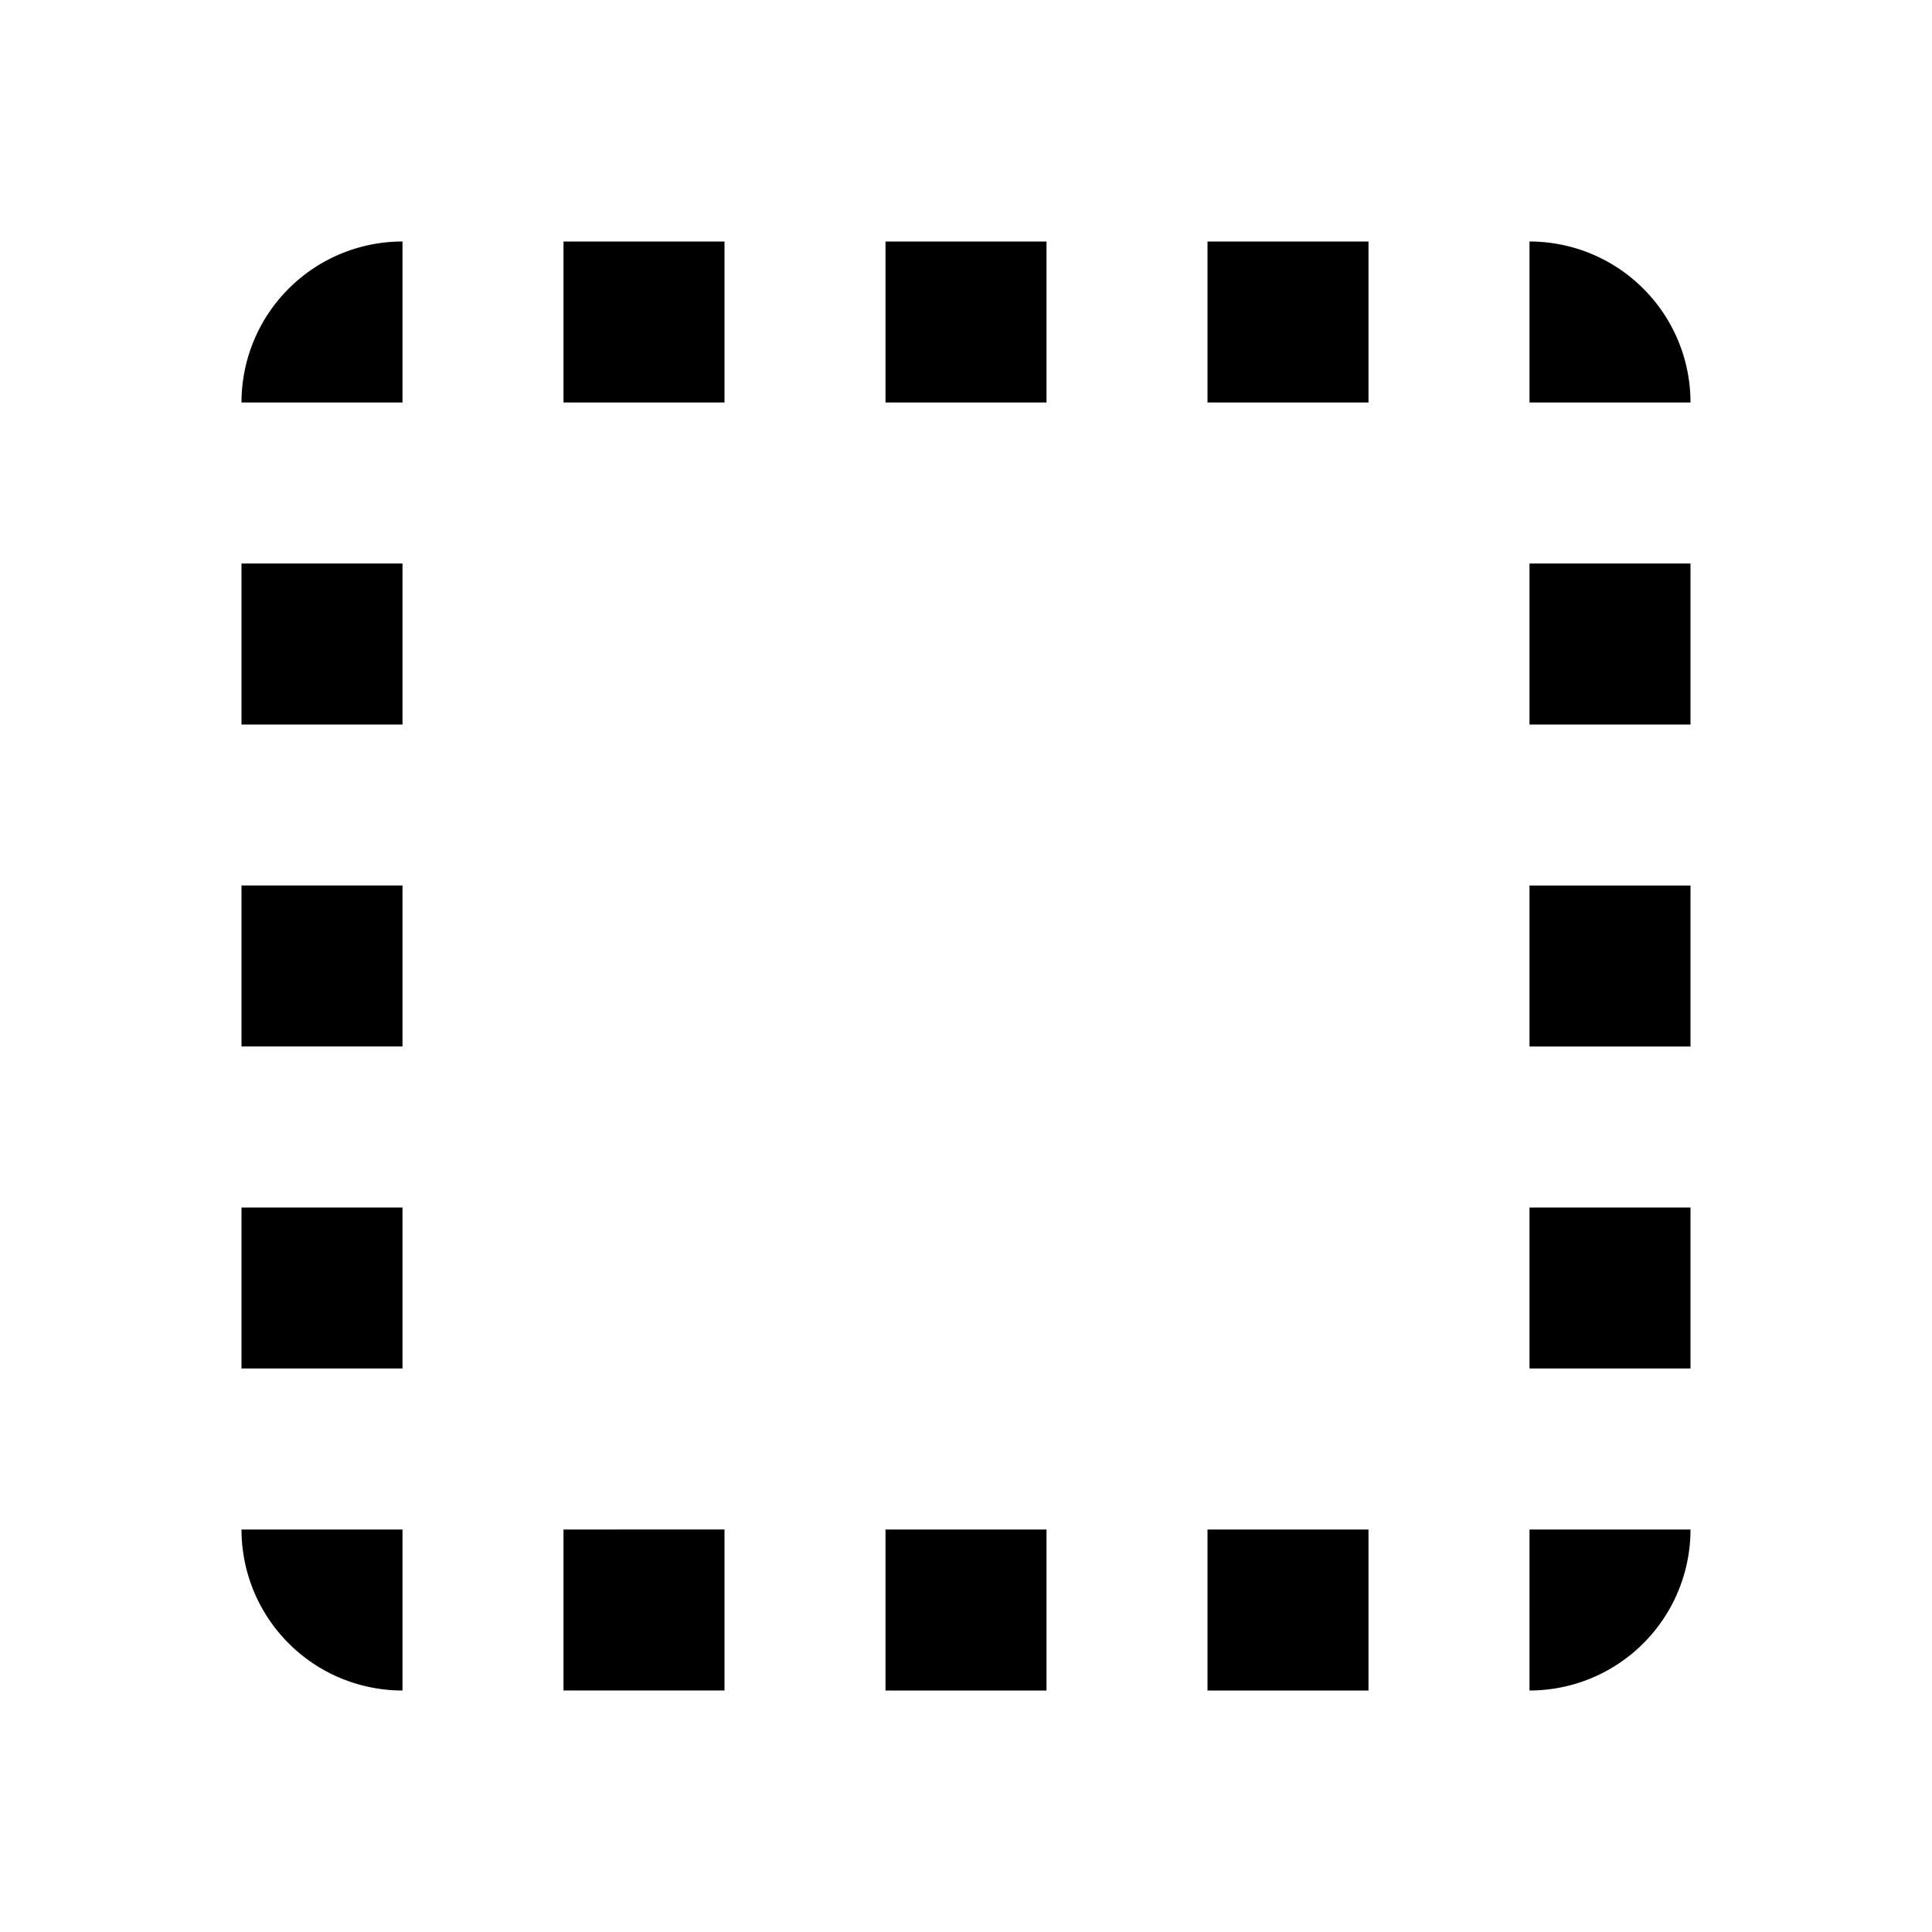 <svg xmlns="http://www.w3.org/2000/svg" viewBox="0 0 24 24" width="24" height="24"><path d="M3 5h2V3a2 2 0 0 0-2 2zm0 8h2v-2H3zm4 8h2v-2H7zM3 9h2V7H3zm10-6h-2v2h2zm6 0v2h2a2 2 0 0 0-2-2zM5 21v-2H3a2 2 0 0 0 2 2zm-2-4h2v-2H3zM9 3H7v2h2zm2 18h2v-2h-2zm8-8h2v-2h-2zm0 8a2 2 0 0 0 2-2h-2zm0-12h2V7h-2zm0 8h2v-2h-2zm-4 4h2v-2h-2zm0-16h2V3h-2z"/></svg>